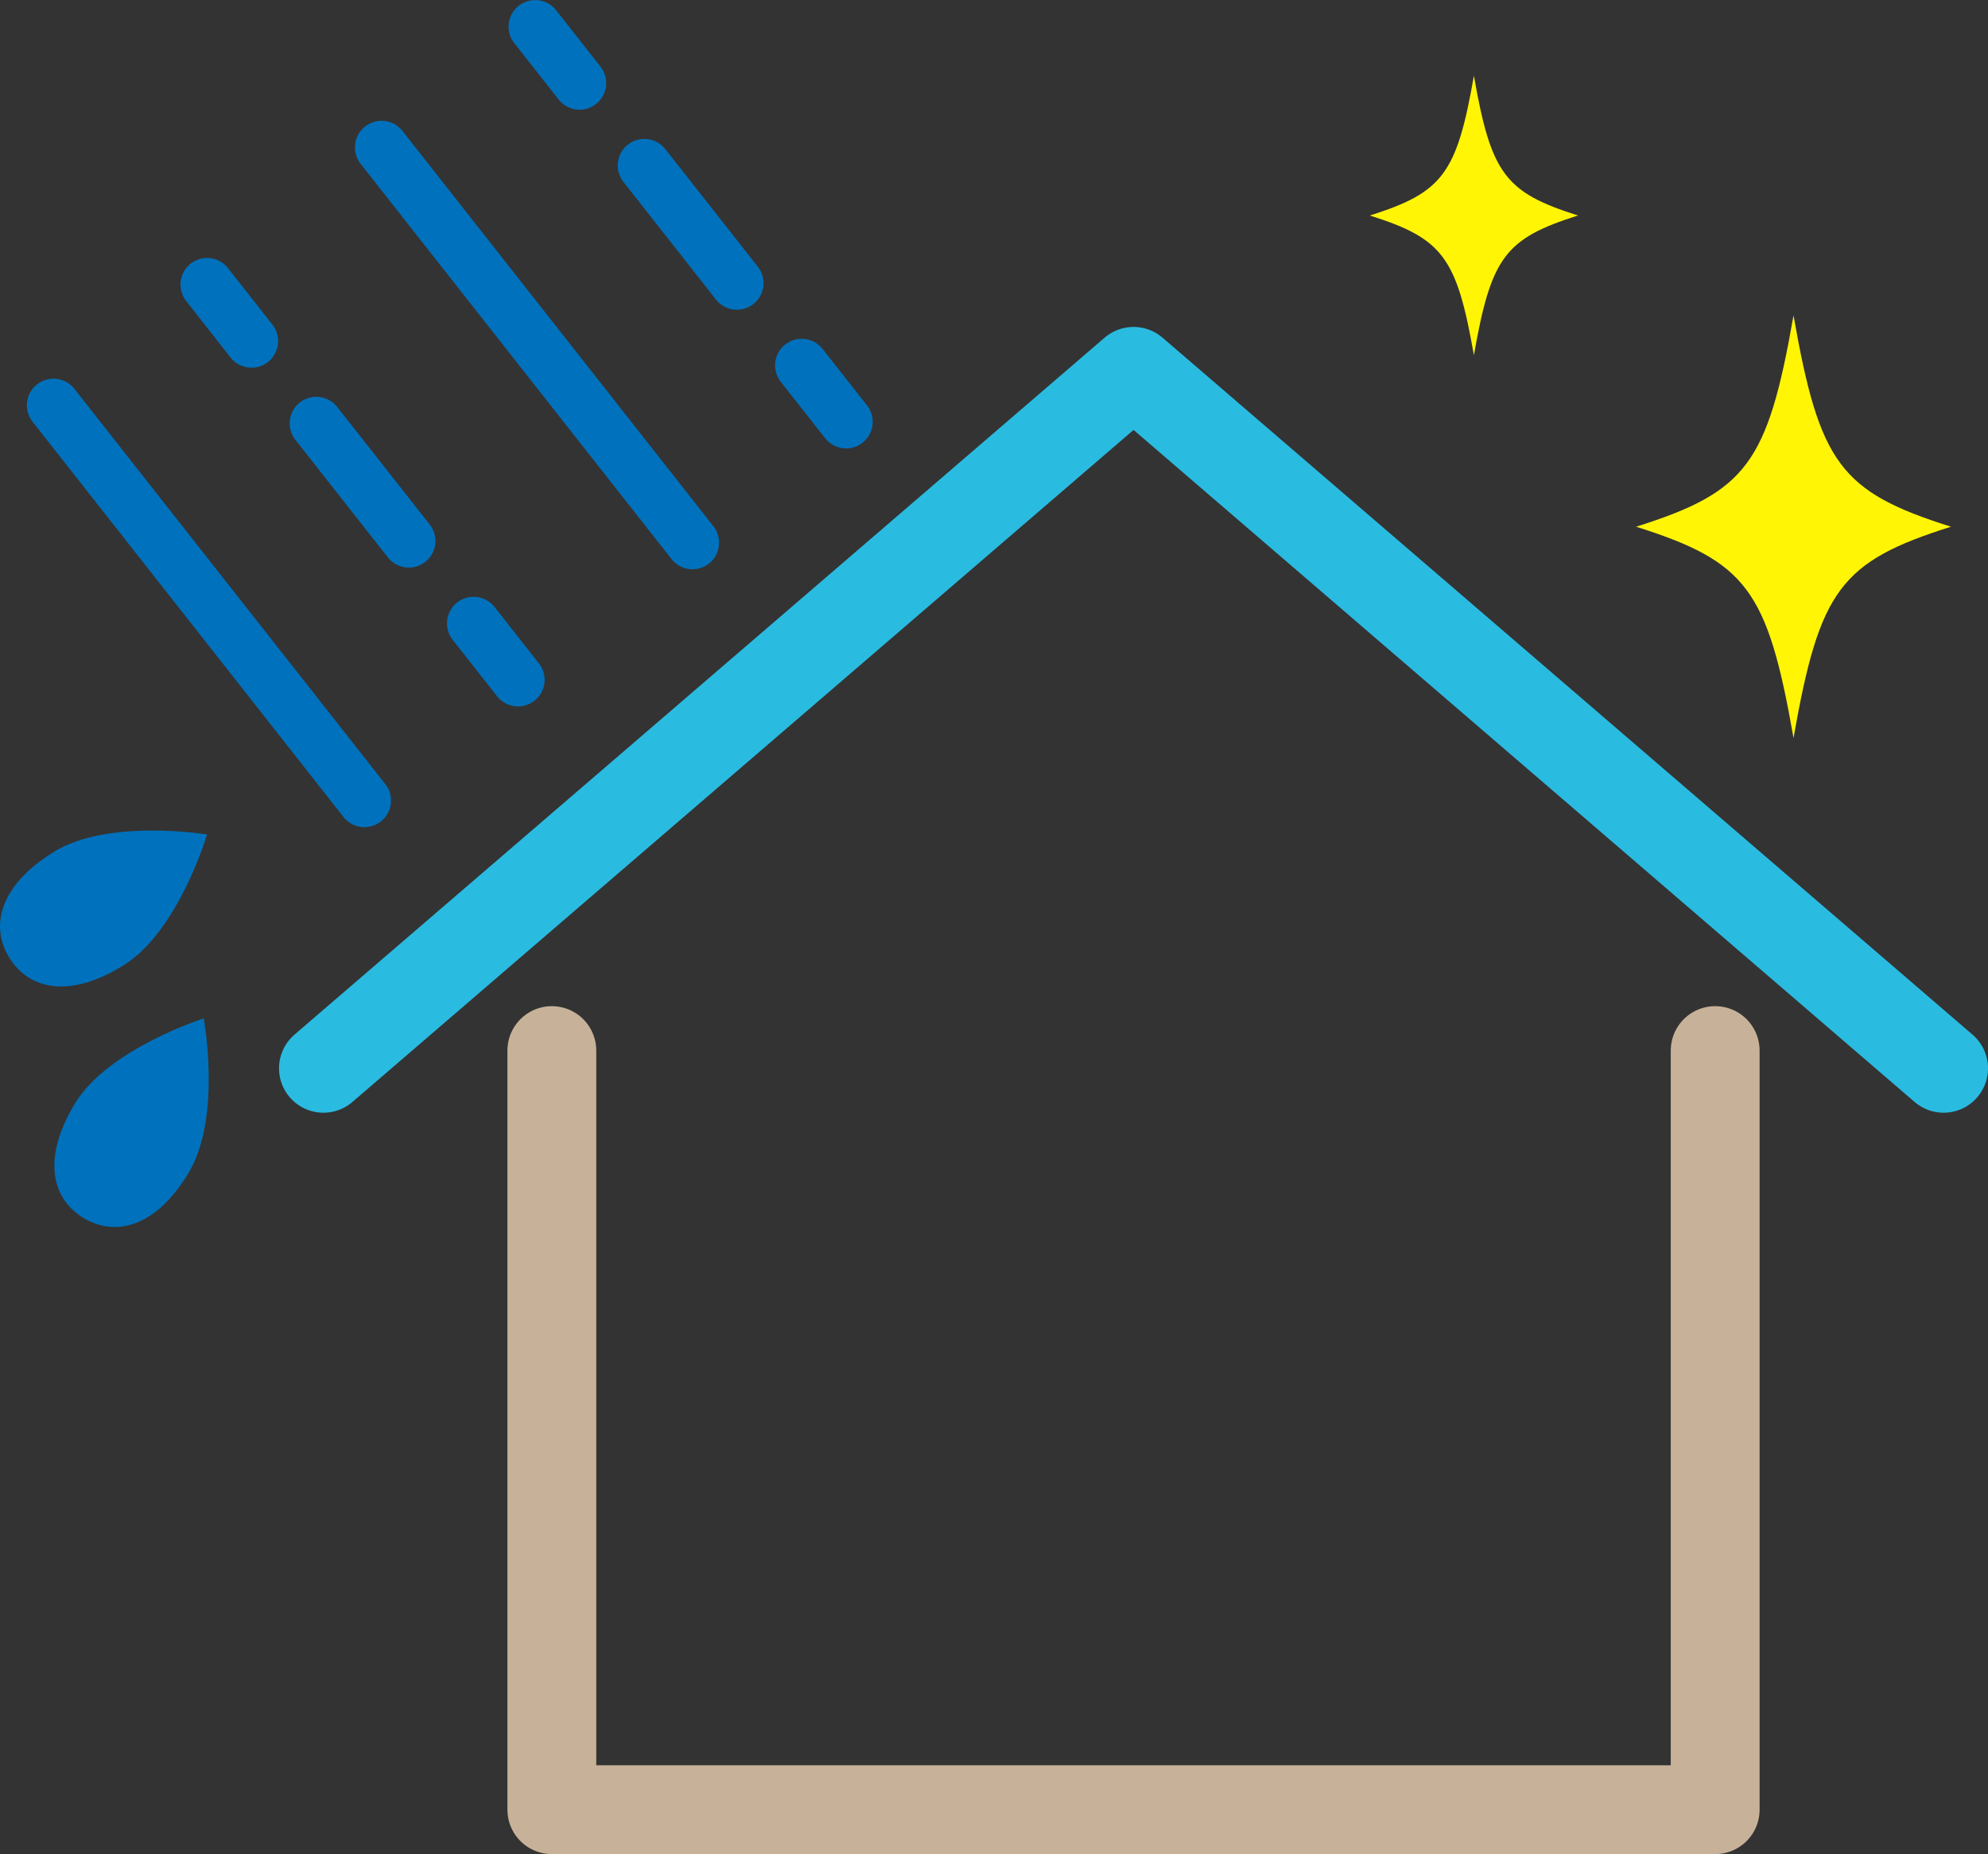 <?xml version="1.0" encoding="UTF-8"?><svg xmlns="http://www.w3.org/2000/svg" viewBox="0 0 166.94 155.73"><rect x="0" y="0" width="166.94" height="155.73" fill="#333333" stroke="none"/><defs><style>.d{stroke:#c7b299;}.d,.e{stroke-width:7.46px;}.d,.e,.f{fill:none;stroke-linecap:round;stroke-linejoin:round;}.e{stroke:#2abbe1;}.f{stroke:#0071bc;stroke-width:4.47px;}.g{fill:#0071bc;}.h{fill:#fff505;}</style></defs><g id="a"/><g id="b"><g id="c"><g><g><polyline class="e" points="27.16 89.73 95.19 31.19 163.21 89.73"/><polyline class="d" points="144.03 88.24 144.03 152 46.34 152 46.34 88.24"/></g><g><line class="f" x1="4.49" y1="34.04" x2="30.6" y2="67.24"/><line class="f" x1="17.39" y1="23.9" x2="21.12" y2="28.65"/><line class="f" x1="39.77" y1="52.36" x2="43.5" y2="57.1"/><line class="f" x1="26.56" y1="35.56" x2="34.33" y2="45.44"/><line class="f" x1="32.04" y1="12.38" x2="58.15" y2="45.58"/><line class="f" x1="44.94" y1="2.24" x2="48.67" y2="6.98"/><line class="f" x1="67.32" y1="30.69" x2="71.05" y2="35.43"/><line class="f" x1="54.11" y1="13.9" x2="61.88" y2="23.78"/></g><path class="g" d="M10.4,81.06c-4.58,2.87-7.96,2.03-9.6-.59-1.64-2.62-.91-6.03,3.67-8.89,4.58-2.87,12.92-1.49,12.92-1.49,0,0-2.4,8.1-6.98,10.97Z"/><path class="g" d="M15.86,98.48c-2.78,4.63-6.18,5.42-8.83,3.83-2.65-1.59-3.54-4.96-.76-9.59s10.84-7.18,10.84-7.18c0,0,1.53,8.31-1.26,12.94Z"/><path class="h" d="M163.83,44.24c-9.27,2.93-11.04,5.3-13.22,17.75-2.18-12.45-3.95-14.82-13.22-17.75,9.27-2.93,11.04-5.3,13.22-17.75,2.18,12.45,3.95,14.82,13.22,17.75Z"/><path class="h" d="M132.51,18.1c-6.13,1.94-7.3,3.51-8.74,11.74-1.44-8.23-2.61-9.8-8.74-11.74,6.13-1.94,7.3-3.51,8.74-11.74,1.44,8.23,2.61,9.8,8.74,11.74Z"/></g></g></g></svg>